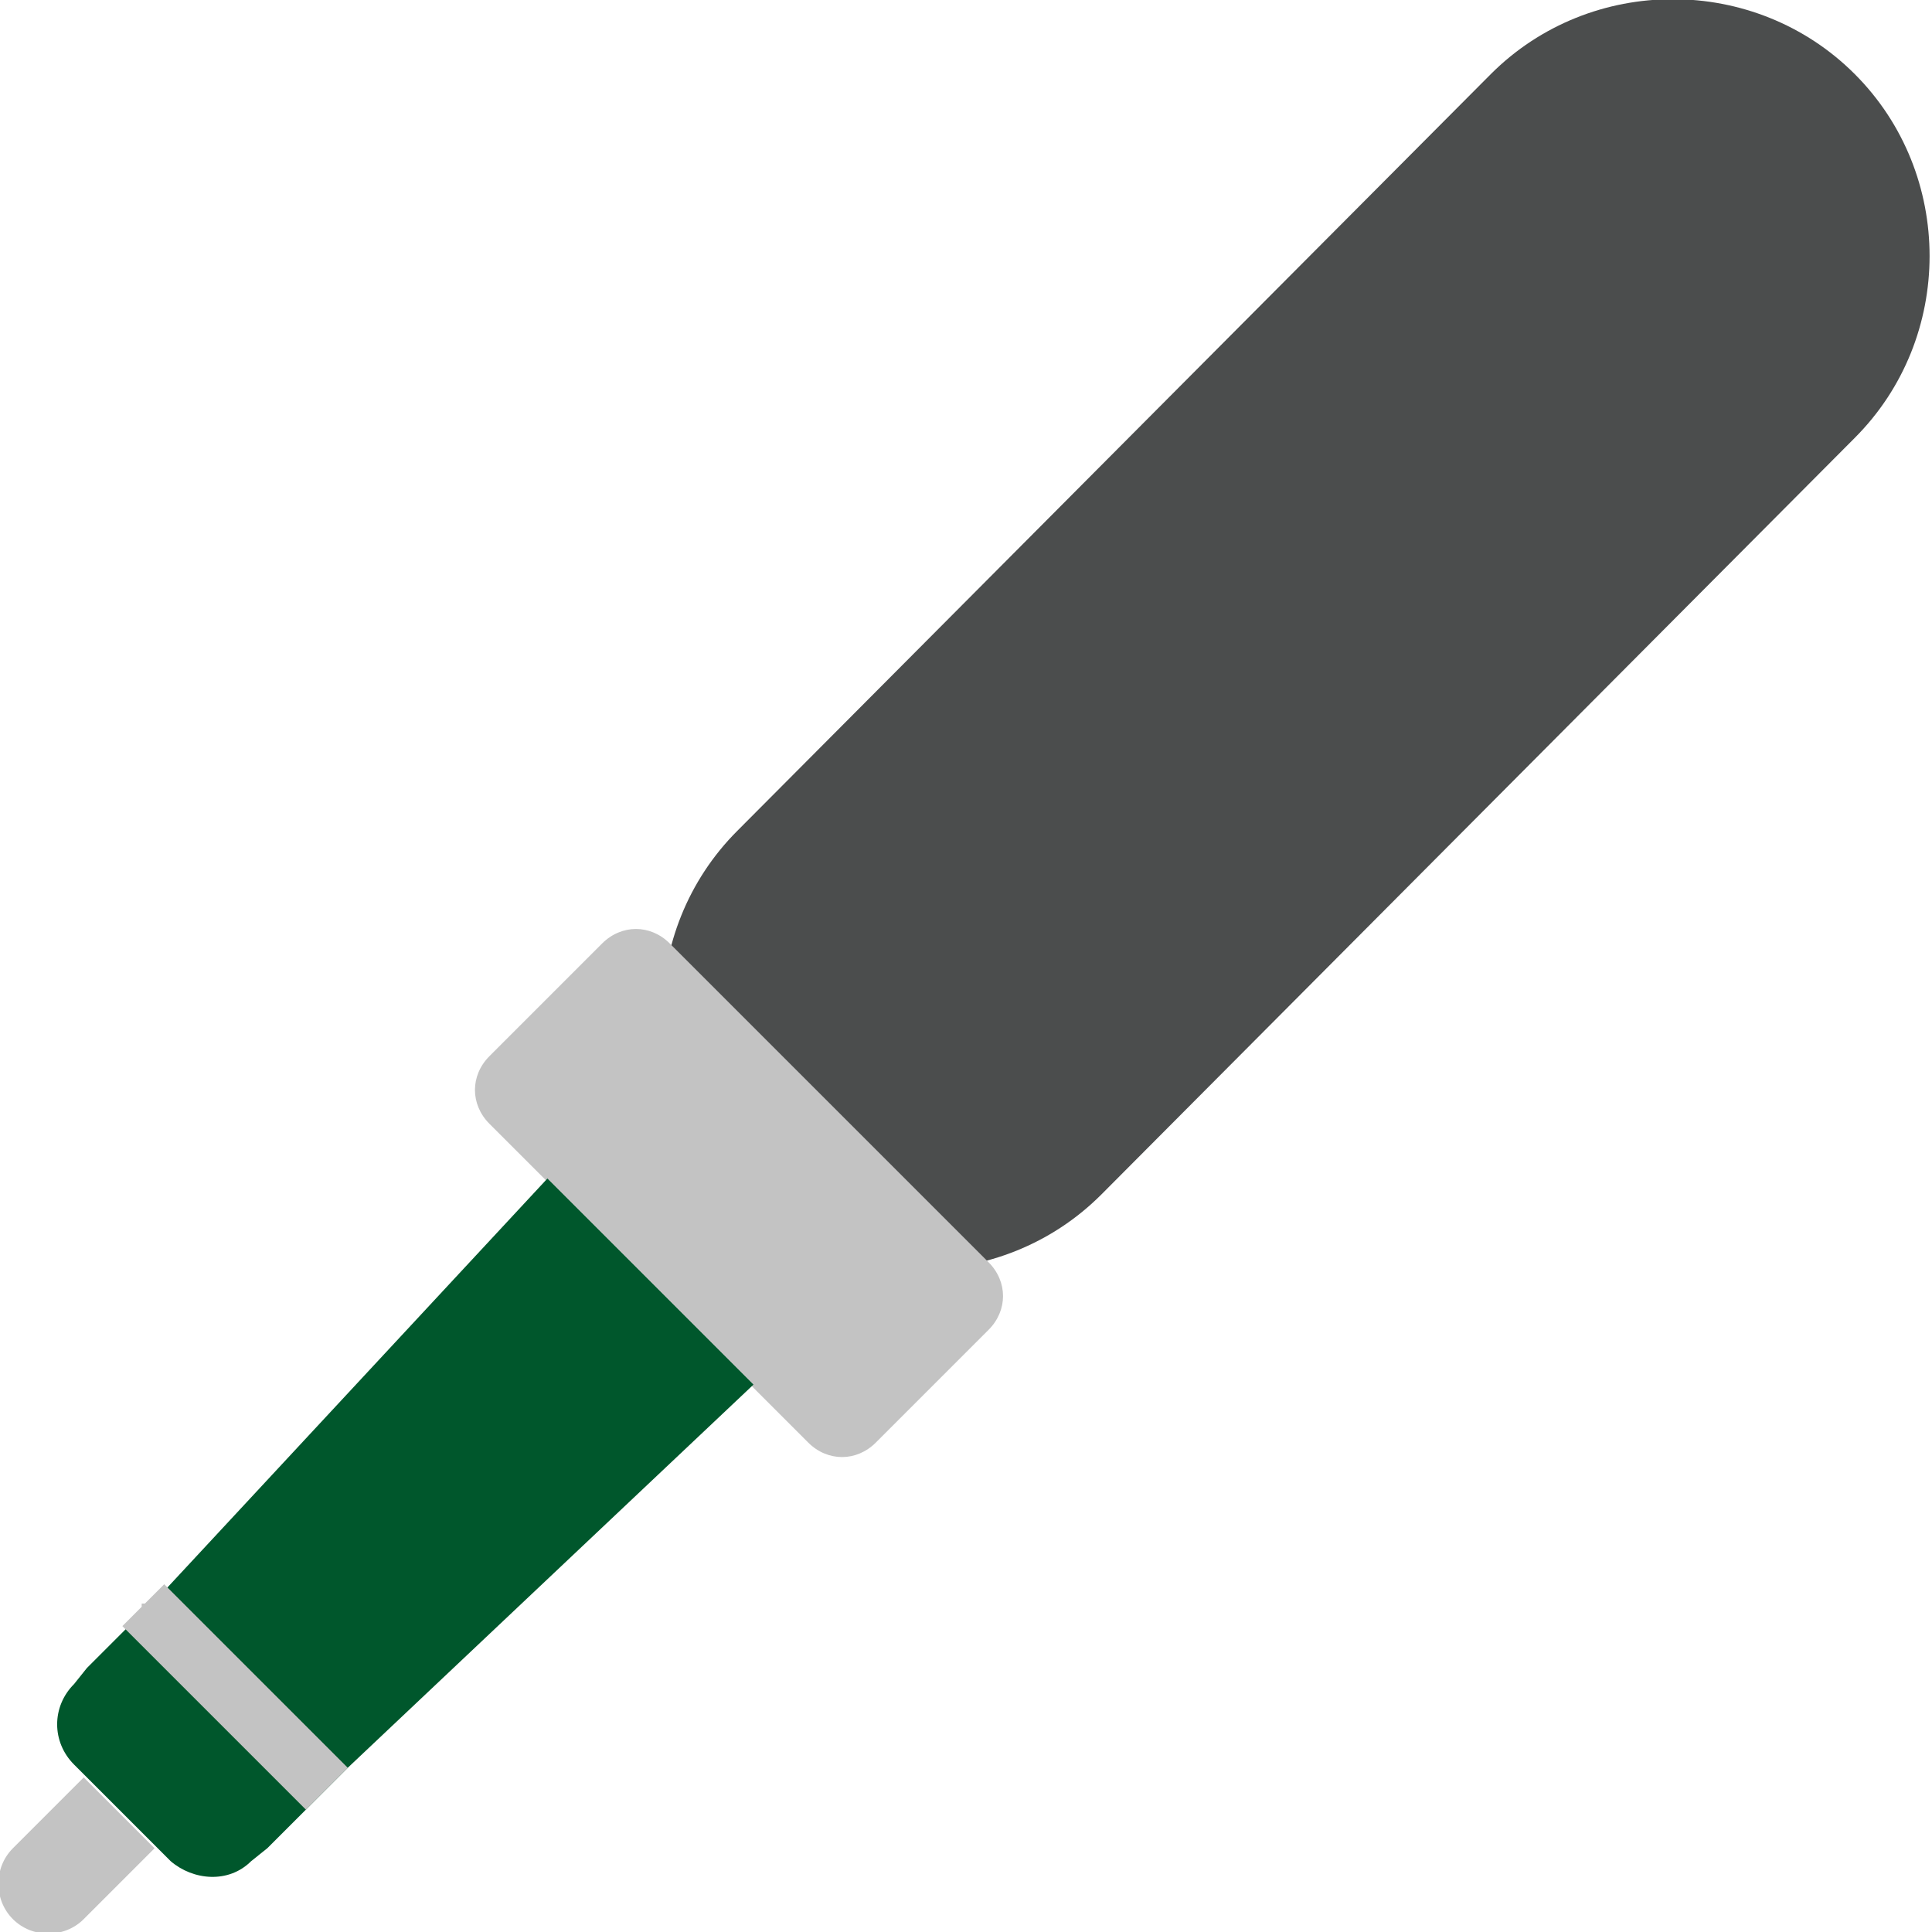 <svg enable-background="new 0 0 60 60" height="60" viewBox="0 0 60 60" width="60" xmlns="http://www.w3.org/2000/svg"><path d="m34.2 37.1c-3.1 3.1-8.2 3.1-11.3 0-3.1-3.1-3.1-8.2 0-11.3l23.4-23.5c3.1-3.1 8.2-3.1 11.3 0 3.1 3.1 3.1 8.2 0 11.3z" fill="#4b4d4d"/><path d="m25.1 44.8-9.9-9.9c-.6-.6-.6-1.5 0-2.1l3.5-3.5c.6-.6 1.5-.6 2.1 0l9.9 9.9c.6.6.6 1.5 0 2.1l-3.5 3.5c-.6.6-1.5.6-2.1 0z" fill="#c3c3c3"/><path d="m23.4 43-1.8 1.7-10.8 10.2-.6.6-.1.1-.6.6-.5.5-.1.1-.1.1-.5.5-.5.4c-.7.7-1.8.6-2.5 0l-3-3c-.7-.7-.7-1.8 0-2.5l.4-.5.5-.5.1-.1.1-.1.5-.5.6-.6.1-.1.6-.6 11.8-12.7z" fill="#00572c"/><g fill="#c3c3c3"><path d="m10.8 54.9-.6.6-.1.1-.6.6-5.7-5.7.6-.6v-.1h.1l.6-.6z"/><path d="m4.8 57.4-2.2 2.2c-.6.6-1.6.6-2.2 0s-.6-1.6 0-2.2l2.2-2.2z"/></g></svg>